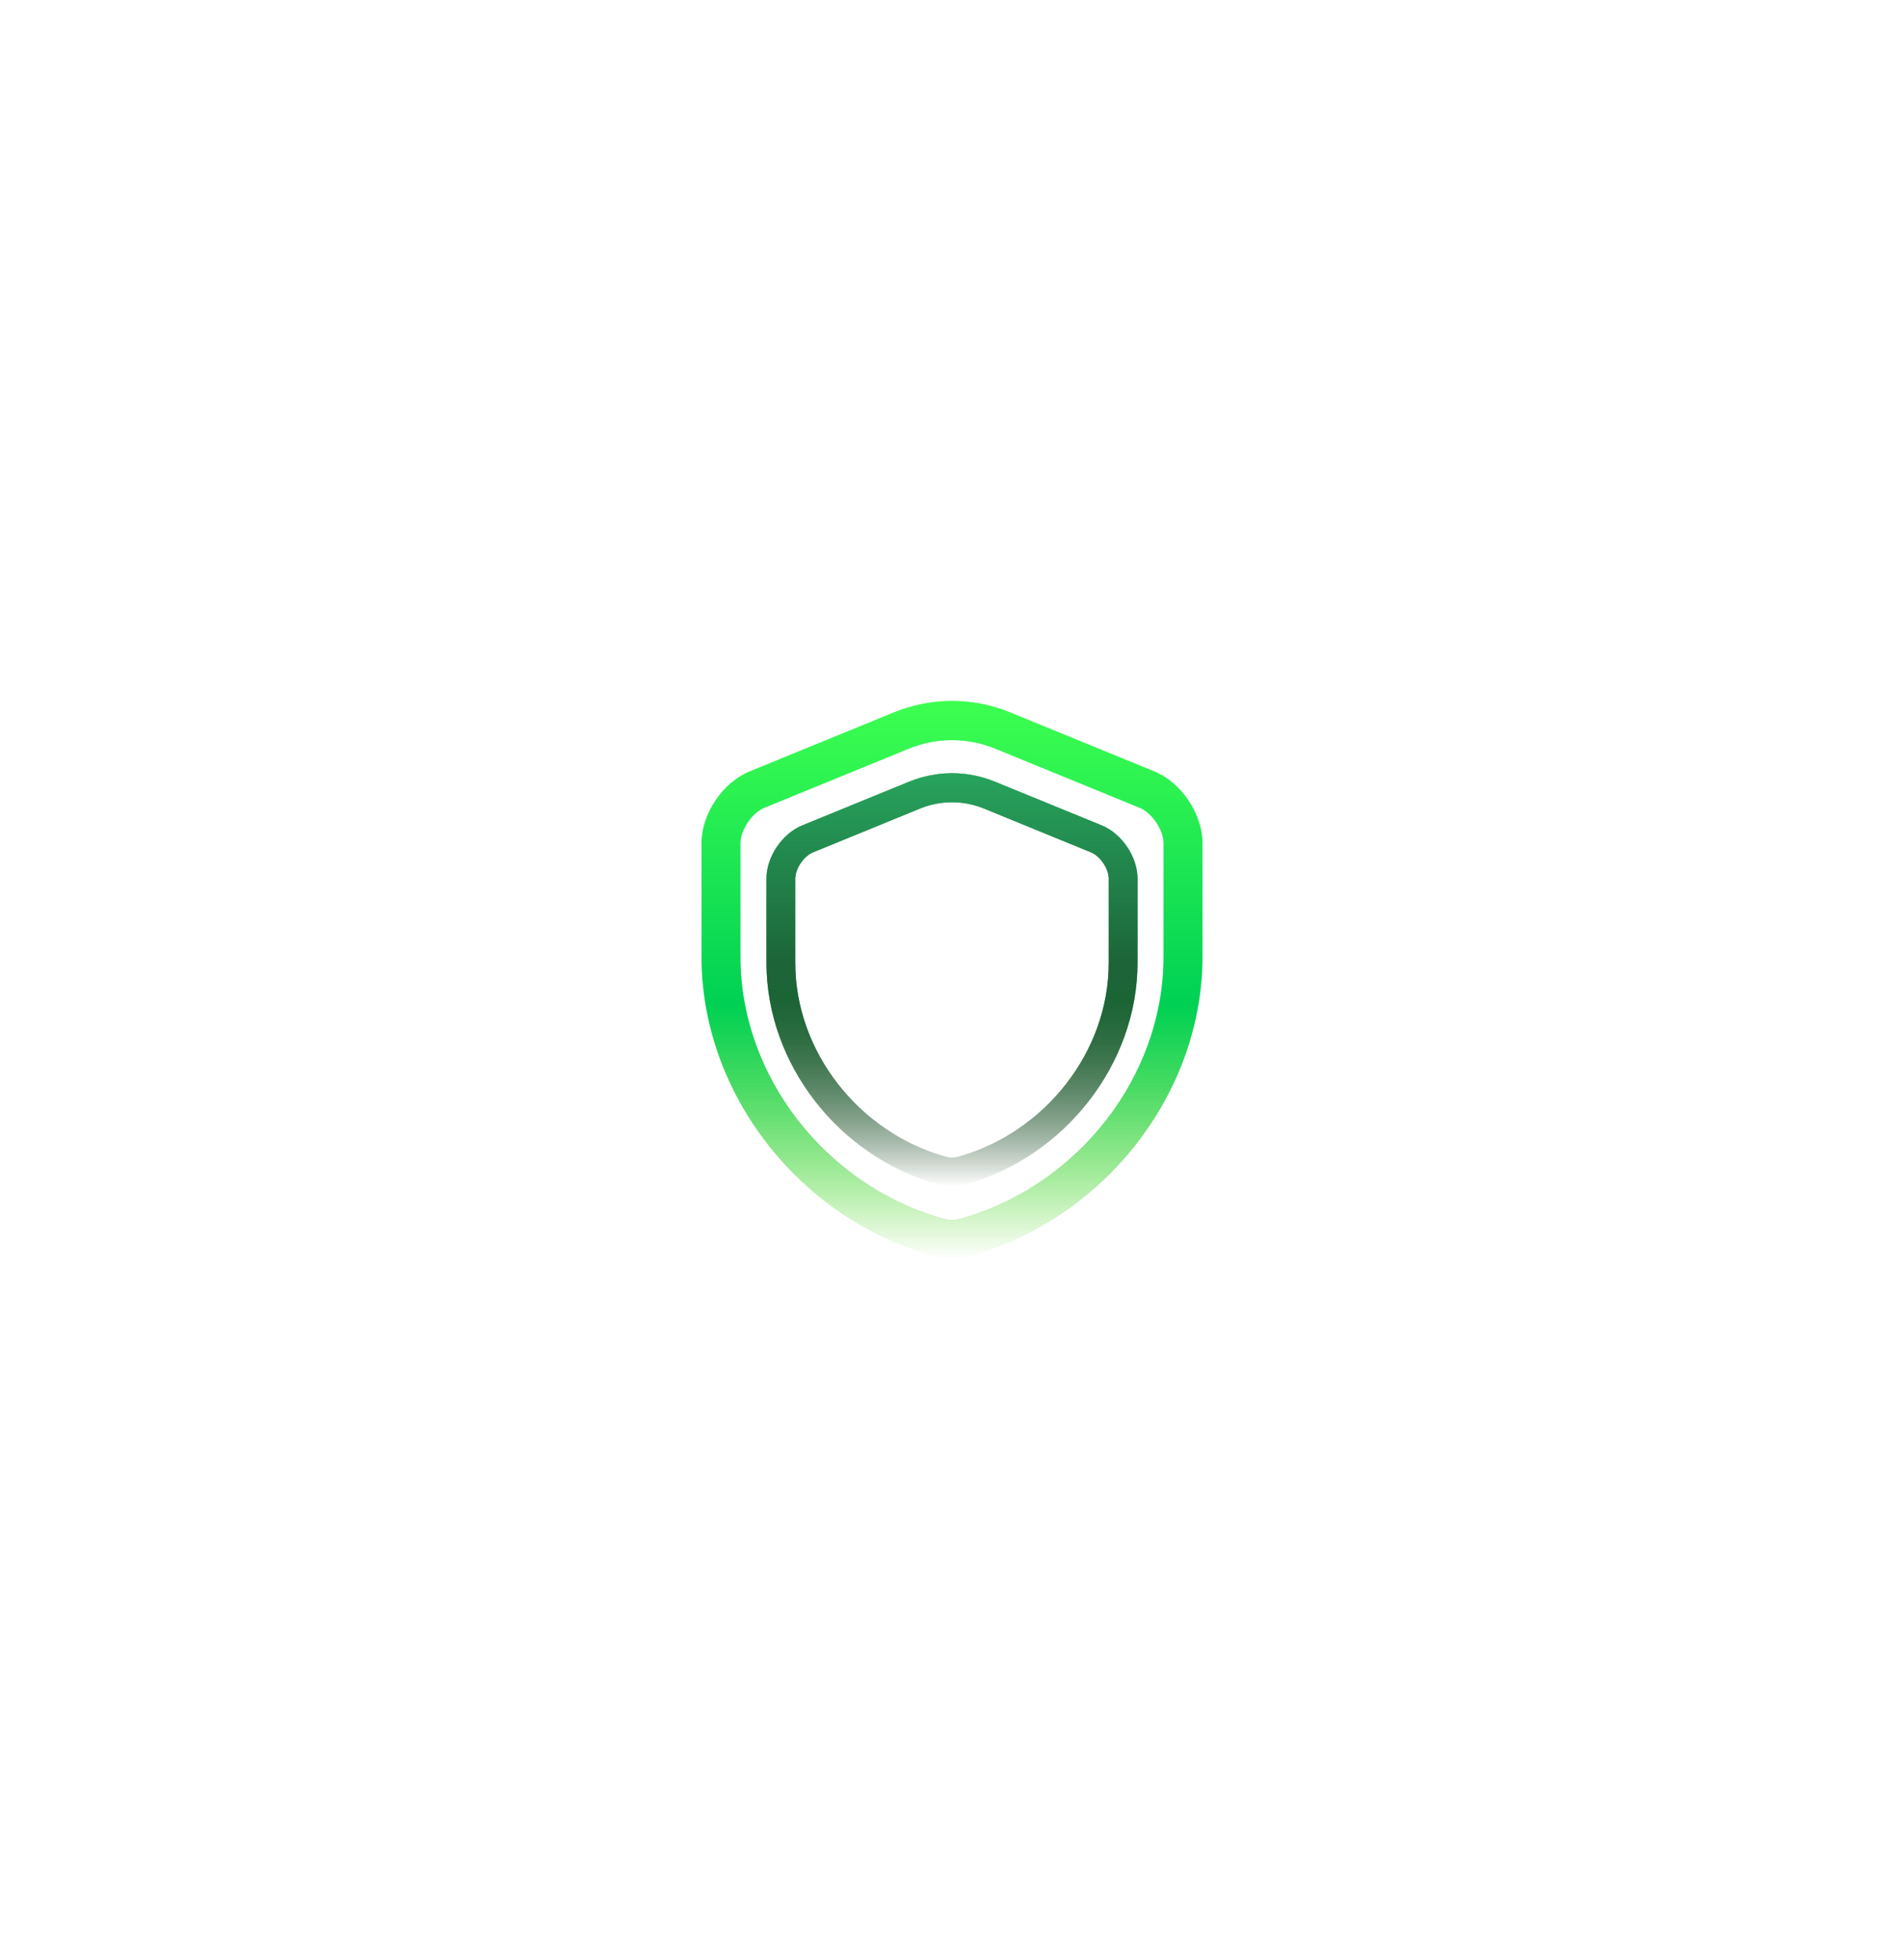 <svg width="407" height="419" viewBox="0 0 407 419" fill="none" xmlns="http://www.w3.org/2000/svg">
<g opacity="0.47" filter="url(#filter0_f_207_309)">
<g filter="url(#filter1_d_207_309)">
<path d="M203.499 269.073C202.169 269.073 200.839 268.907 199.565 268.519C170.803 260.595 149.967 233.717 149.967 204.568V180.24C149.967 174.033 154.455 167.328 160.219 164.945L191.086 152.31C199.121 149.041 207.932 149.041 215.912 152.31L246.779 164.945C252.543 167.328 257.032 174.033 257.032 180.24V204.568C257.032 233.662 236.139 260.539 207.434 268.519C206.159 268.907 204.829 269.073 203.499 269.073ZM203.499 158.24C200.34 158.24 197.237 158.85 194.244 160.069L163.377 172.704C160.717 173.812 158.279 177.414 158.279 180.296V204.624C158.279 230.06 176.567 253.557 201.781 260.539C202.89 260.872 204.109 260.872 205.217 260.539C230.432 253.557 248.719 230.06 248.719 204.624V180.296C248.719 177.414 246.281 173.812 243.621 172.704L212.754 160.069C209.761 158.85 206.658 158.24 203.499 158.24Z" fill="url(#paint0_linear_207_309)"/>
</g>
</g>
<g filter="url(#filter2_d_207_309)">
<path d="M203.499 269.073C202.169 269.073 200.839 268.907 199.565 268.519C170.803 260.595 149.967 233.717 149.967 204.568V180.24C149.967 174.033 154.455 167.328 160.219 164.945L191.086 152.31C199.121 149.041 207.932 149.041 215.912 152.31L246.779 164.945C252.543 167.328 257.032 174.033 257.032 180.24V204.568C257.032 233.662 236.139 260.539 207.434 268.519C206.159 268.907 204.829 269.073 203.499 269.073ZM203.499 158.24C200.34 158.24 197.237 158.85 194.244 160.069L163.377 172.704C160.717 173.812 158.279 177.414 158.279 180.296V204.624C158.279 230.06 176.567 253.557 201.781 260.539C202.89 260.872 204.109 260.872 205.217 260.539C230.432 253.557 248.719 230.06 248.719 204.624V180.296C248.719 177.414 246.281 173.812 243.621 172.704L212.754 160.069C209.761 158.85 206.658 158.24 203.499 158.24Z" fill="url(#paint1_linear_207_309)"/>
</g>
<g filter="url(#filter3_d_207_309)">
<path d="M203.499 253.633C202.514 253.633 201.528 253.51 200.584 253.223C179.277 247.352 163.84 227.441 163.84 205.846V187.823C163.84 183.225 167.166 178.258 171.435 176.492L194.303 167.132C200.256 164.709 206.783 164.709 212.695 167.132L235.562 176.492C239.832 178.258 243.157 183.225 243.157 187.823V205.846C243.157 227.399 227.68 247.311 206.414 253.223C205.469 253.51 204.484 253.633 203.499 253.633ZM203.499 171.525C201.159 171.525 198.86 171.976 196.643 172.879L173.776 182.24C171.805 183.061 169.998 185.729 169.998 187.864V205.887C169.998 224.731 183.546 242.138 202.226 247.311C203.047 247.557 203.95 247.557 204.772 247.311C223.451 242.138 236.999 224.731 236.999 205.887V187.864C236.999 185.729 235.193 183.061 233.222 182.24L210.355 172.879C208.138 171.976 205.839 171.525 203.499 171.525Z" fill="url(#paint2_linear_207_309)"/>
</g>
<g opacity="0.8">
<g filter="url(#filter4_d_207_309)">
<path d="M203.499 253.633C202.514 253.633 201.528 253.51 200.584 253.223C179.277 247.352 163.84 227.441 163.84 205.846V187.823C163.84 183.225 167.166 178.258 171.435 176.492L194.303 167.132C200.256 164.709 206.783 164.709 212.695 167.132L235.562 176.492C239.832 178.258 243.157 183.225 243.157 187.823V205.846C243.157 227.399 227.68 247.311 206.414 253.223C205.469 253.51 204.484 253.633 203.499 253.633ZM203.499 171.525C201.159 171.525 198.86 171.976 196.643 172.879L173.776 182.24C171.805 183.061 169.998 185.729 169.998 187.864V205.887C169.998 224.731 183.546 242.138 202.226 247.311C203.047 247.557 203.95 247.557 204.772 247.311C223.451 242.138 236.999 224.731 236.999 205.887V187.864C236.999 185.729 235.193 183.061 233.222 182.24L210.355 172.879C208.138 171.976 205.839 171.525 203.499 171.525Z" fill="url(#paint3_linear_207_309)"/>
</g>
</g>
<defs>
<filter id="filter0_f_207_309" x="-12" y="-6" width="431" height="431" filterUnits="userSpaceOnUse" color-interpolation-filters="sRGB">
<feFlood flood-opacity="0" result="BackgroundImageFix"/>
<feBlend mode="normal" in="SourceGraphic" in2="BackgroundImageFix" result="shape"/>
<feGaussianBlur stdDeviation="74.5" result="effect1_foregroundBlur_207_309"/>
</filter>
<filter id="filter1_d_207_309" x="87.967" y="87.858" width="231.065" height="243.215" filterUnits="userSpaceOnUse" color-interpolation-filters="sRGB">
<feFlood flood-opacity="0" result="BackgroundImageFix"/>
<feColorMatrix in="SourceAlpha" type="matrix" values="0 0 0 0 0 0 0 0 0 0 0 0 0 0 0 0 0 0 127 0" result="hardAlpha"/>
<feOffset/>
<feGaussianBlur stdDeviation="31"/>
<feComposite in2="hardAlpha" operator="out"/>
<feColorMatrix type="matrix" values="0 0 0 0 0.237 0 0 0 0 1 0 0 0 0 0.314 0 0 0 0.02 0"/>
<feBlend mode="normal" in2="BackgroundImageFix" result="effect1_dropShadow_207_309"/>
<feBlend mode="normal" in="SourceGraphic" in2="effect1_dropShadow_207_309" result="shape"/>
</filter>
<filter id="filter2_d_207_309" x="87.967" y="87.858" width="231.065" height="243.215" filterUnits="userSpaceOnUse" color-interpolation-filters="sRGB">
<feFlood flood-opacity="0" result="BackgroundImageFix"/>
<feColorMatrix in="SourceAlpha" type="matrix" values="0 0 0 0 0 0 0 0 0 0 0 0 0 0 0 0 0 0 127 0" result="hardAlpha"/>
<feOffset/>
<feGaussianBlur stdDeviation="31"/>
<feComposite in2="hardAlpha" operator="out"/>
<feColorMatrix type="matrix" values="0 0 0 0 0.237 0 0 0 0 1 0 0 0 0 0.314 0 0 0 0.02 0"/>
<feBlend mode="normal" in2="BackgroundImageFix" result="effect1_dropShadow_207_309"/>
<feBlend mode="normal" in="SourceGraphic" in2="effect1_dropShadow_207_309" result="shape"/>
</filter>
<filter id="filter3_d_207_309" x="101.84" y="103.315" width="203.317" height="212.318" filterUnits="userSpaceOnUse" color-interpolation-filters="sRGB">
<feFlood flood-opacity="0" result="BackgroundImageFix"/>
<feColorMatrix in="SourceAlpha" type="matrix" values="0 0 0 0 0 0 0 0 0 0 0 0 0 0 0 0 0 0 127 0" result="hardAlpha"/>
<feOffset/>
<feGaussianBlur stdDeviation="31"/>
<feComposite in2="hardAlpha" operator="out"/>
<feColorMatrix type="matrix" values="0 0 0 0 0.237 0 0 0 0 1 0 0 0 0 0.314 0 0 0 0.02 0"/>
<feBlend mode="normal" in2="BackgroundImageFix" result="effect1_dropShadow_207_309"/>
<feBlend mode="normal" in="SourceGraphic" in2="effect1_dropShadow_207_309" result="shape"/>
</filter>
<filter id="filter4_d_207_309" x="101.84" y="103.315" width="203.317" height="212.318" filterUnits="userSpaceOnUse" color-interpolation-filters="sRGB">
<feFlood flood-opacity="0" result="BackgroundImageFix"/>
<feColorMatrix in="SourceAlpha" type="matrix" values="0 0 0 0 0 0 0 0 0 0 0 0 0 0 0 0 0 0 127 0" result="hardAlpha"/>
<feOffset/>
<feGaussianBlur stdDeviation="31"/>
<feComposite in2="hardAlpha" operator="out"/>
<feColorMatrix type="matrix" values="0 0 0 0 0.237 0 0 0 0 1 0 0 0 0 0.314 0 0 0 0.02 0"/>
<feBlend mode="normal" in2="BackgroundImageFix" result="effect1_dropShadow_207_309"/>
<feBlend mode="normal" in="SourceGraphic" in2="effect1_dropShadow_207_309" result="shape"/>
</filter>
<linearGradient id="paint0_linear_207_309" x1="203.499" y1="149.858" x2="203.499" y2="269.073" gradientUnits="userSpaceOnUse">
<stop stop-color="#3DFF50"/>
<stop offset="0.547" stop-color="#00D154"/>
<stop offset="1" stop-color="#43D100" stop-opacity="0"/>
</linearGradient>
<linearGradient id="paint1_linear_207_309" x1="203.499" y1="149.858" x2="203.499" y2="269.073" gradientUnits="userSpaceOnUse">
<stop stop-color="#3DFF50"/>
<stop offset="0.547" stop-color="#00D154"/>
<stop offset="1" stop-color="#43D100" stop-opacity="0"/>
</linearGradient>
<linearGradient id="paint2_linear_207_309" x1="203.499" y1="165.315" x2="203.499" y2="253.633" gradientUnits="userSpaceOnUse">
<stop stop-color="#27A433"/>
<stop offset="0.547" stop-color="#1C6238"/>
<stop offset="1" stop-opacity="0"/>
</linearGradient>
<linearGradient id="paint3_linear_207_309" x1="203.499" y1="165.315" x2="203.499" y2="253.633" gradientUnits="userSpaceOnUse">
<stop stop-color="#27A468"/>
<stop offset="0.464" stop-color="#1C6238"/>
<stop offset="1" stop-color="#11771C" stop-opacity="0"/>
</linearGradient>
</defs>
</svg>
